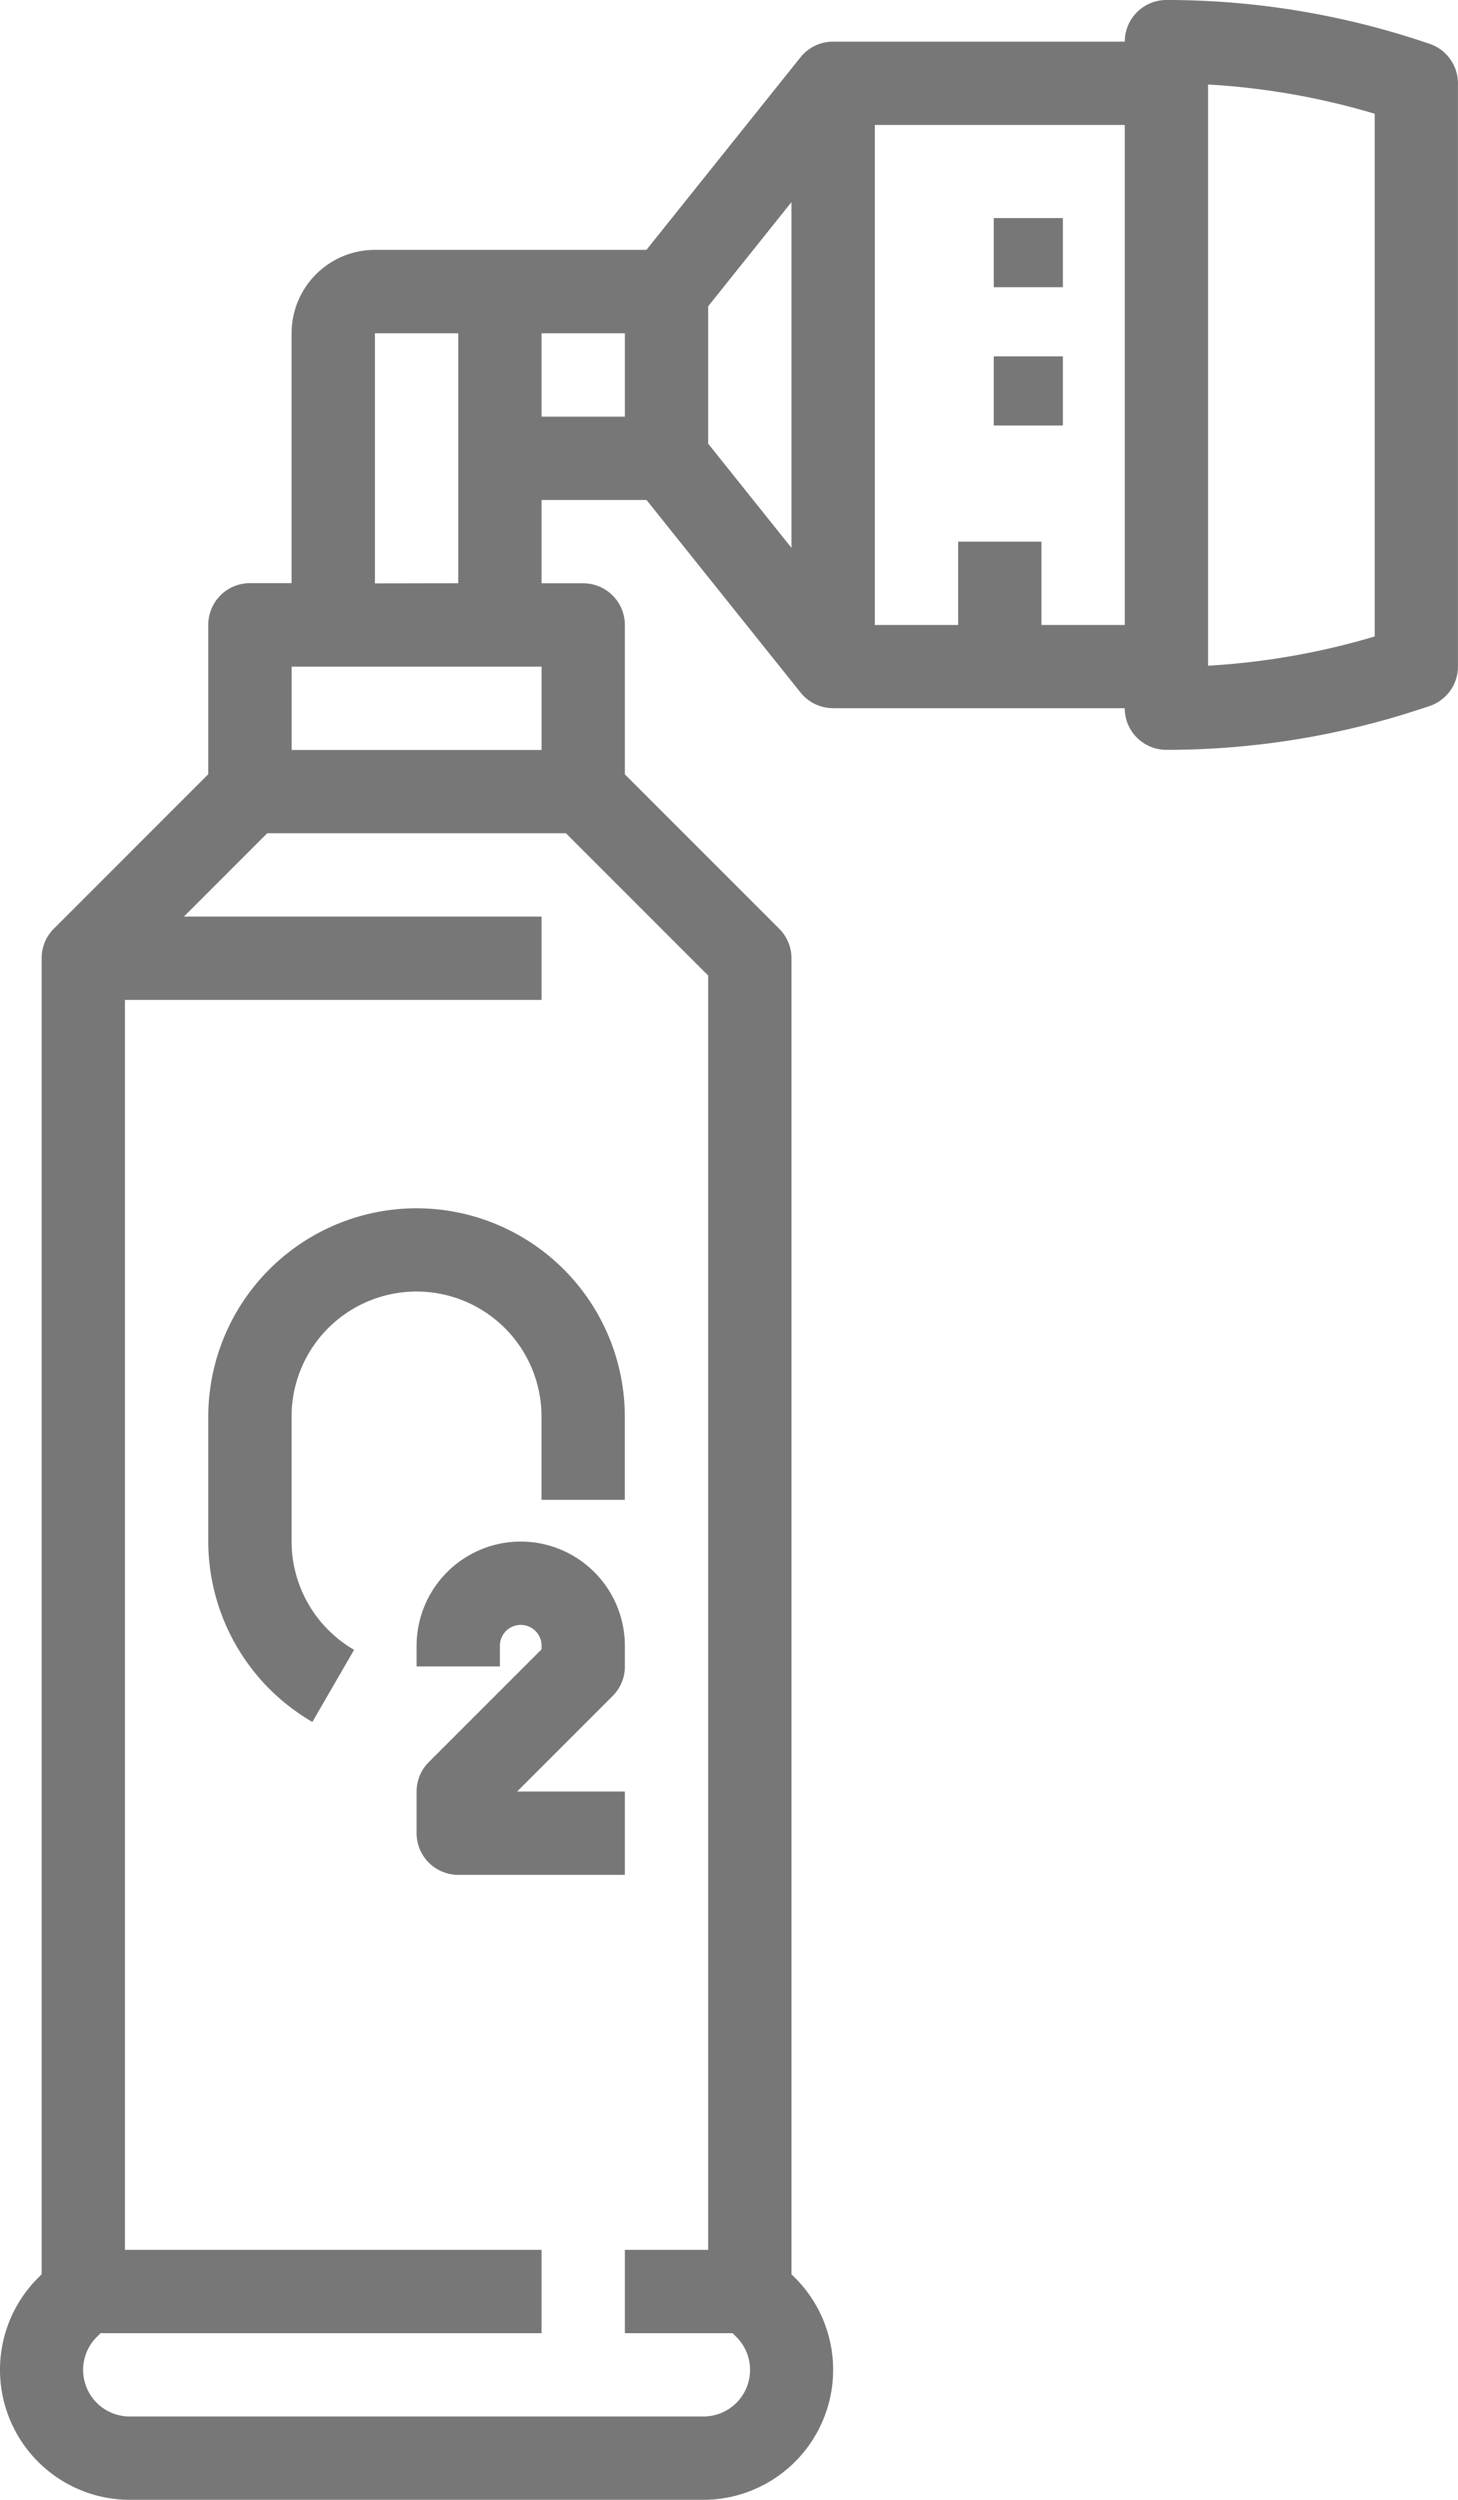 <svg xmlns="http://www.w3.org/2000/svg" width="28.177" height="48.303" viewBox="0 0 28.177 48.303"><defs><style>.a{fill:#777;}</style></defs><g transform="translate(0)"><path class="a" d="M194.013,312A2.015,2.015,0,0,0,192,314.013v.4h1.61v-.4a.4.4,0,0,1,.805,0v.069l-2.179,2.179a.805.805,0,0,0-.236.569v.805a.805.805,0,0,0,.805.805h3.22v-1.61h-2.082l1.846-1.846a.8.8,0,0,0,.236-.569v-.4A2.015,2.015,0,0,0,194.013,312Z" transform="translate(-183.949 -282.213)"/><path class="a" d="M156.025,248A4.03,4.03,0,0,0,152,252.025v2.415a4.04,4.04,0,0,0,2.012,3.486l.806-1.394a2.425,2.425,0,0,1-1.208-2.093v-2.415a2.415,2.415,0,1,1,4.83,0v1.61h1.61v-1.61A4.03,4.03,0,0,0,156.025,248Z" transform="translate(-147.975 -224.653)"/><path class="a" d="M124.493,25.661l2.979,3.723a.805.805,0,0,0,.628.3h5.635a.805.805,0,0,0,.805.805,15.658,15.658,0,0,0,4.961-.805l.124-.041a.805.805,0,0,0,.55-.764V17.61a.805.805,0,0,0-.55-.764l-.124-.041A15.657,15.657,0,0,0,134.541,16a.805.805,0,0,0-.805.805H128.1a.805.805,0,0,0-.629.3l-2.979,3.723h-5.248a1.612,1.612,0,0,0-1.61,1.61v4.83h-.805a.805.805,0,0,0-.805.805v2.887l-2.984,2.984a.8.8,0,0,0-.236.569V59.945l-.069.069a2.513,2.513,0,0,0,1.777,4.29h11.075a2.513,2.513,0,0,0,1.777-4.29l-.069-.069V34.516a.805.805,0,0,0-.236-.569l-2.984-2.984V28.076a.805.805,0,0,0-.805-.805h-.805v-1.61Zm10.853-8.028a14.038,14.038,0,0,1,3.22.565v10.1a14.039,14.039,0,0,1-3.22.565Zm-9.661,4.285,1.61-2.013v6.681l-1.61-2.013Zm8.051,6.158h-1.61v-1.61h-1.61v1.61h-1.61V18.415h4.83Zm-9.661-4.025h-1.61V22.44h1.61Zm-1.61,4.83v1.61h-4.83v-1.61Zm3.22,30.592h-1.61v1.61h2.082l.069.069a.9.9,0,0,1-.638,1.541H114.512a.9.9,0,0,1-.638-1.541l.069-.069h8.522v-1.61h-8.051V35.321h8.051v-1.61h-6.912l1.61-1.61h5.773l2.749,2.749Zm-6.44-32.2V22.44h1.61v4.83Z" transform="translate(-111.999 -16)"/><rect class="a" width="1.336" height="1.336" transform="translate(19.205 6.886)"/><rect class="a" width="1.336" height="1.336" transform="translate(19.205 4.214)"/></g></svg>